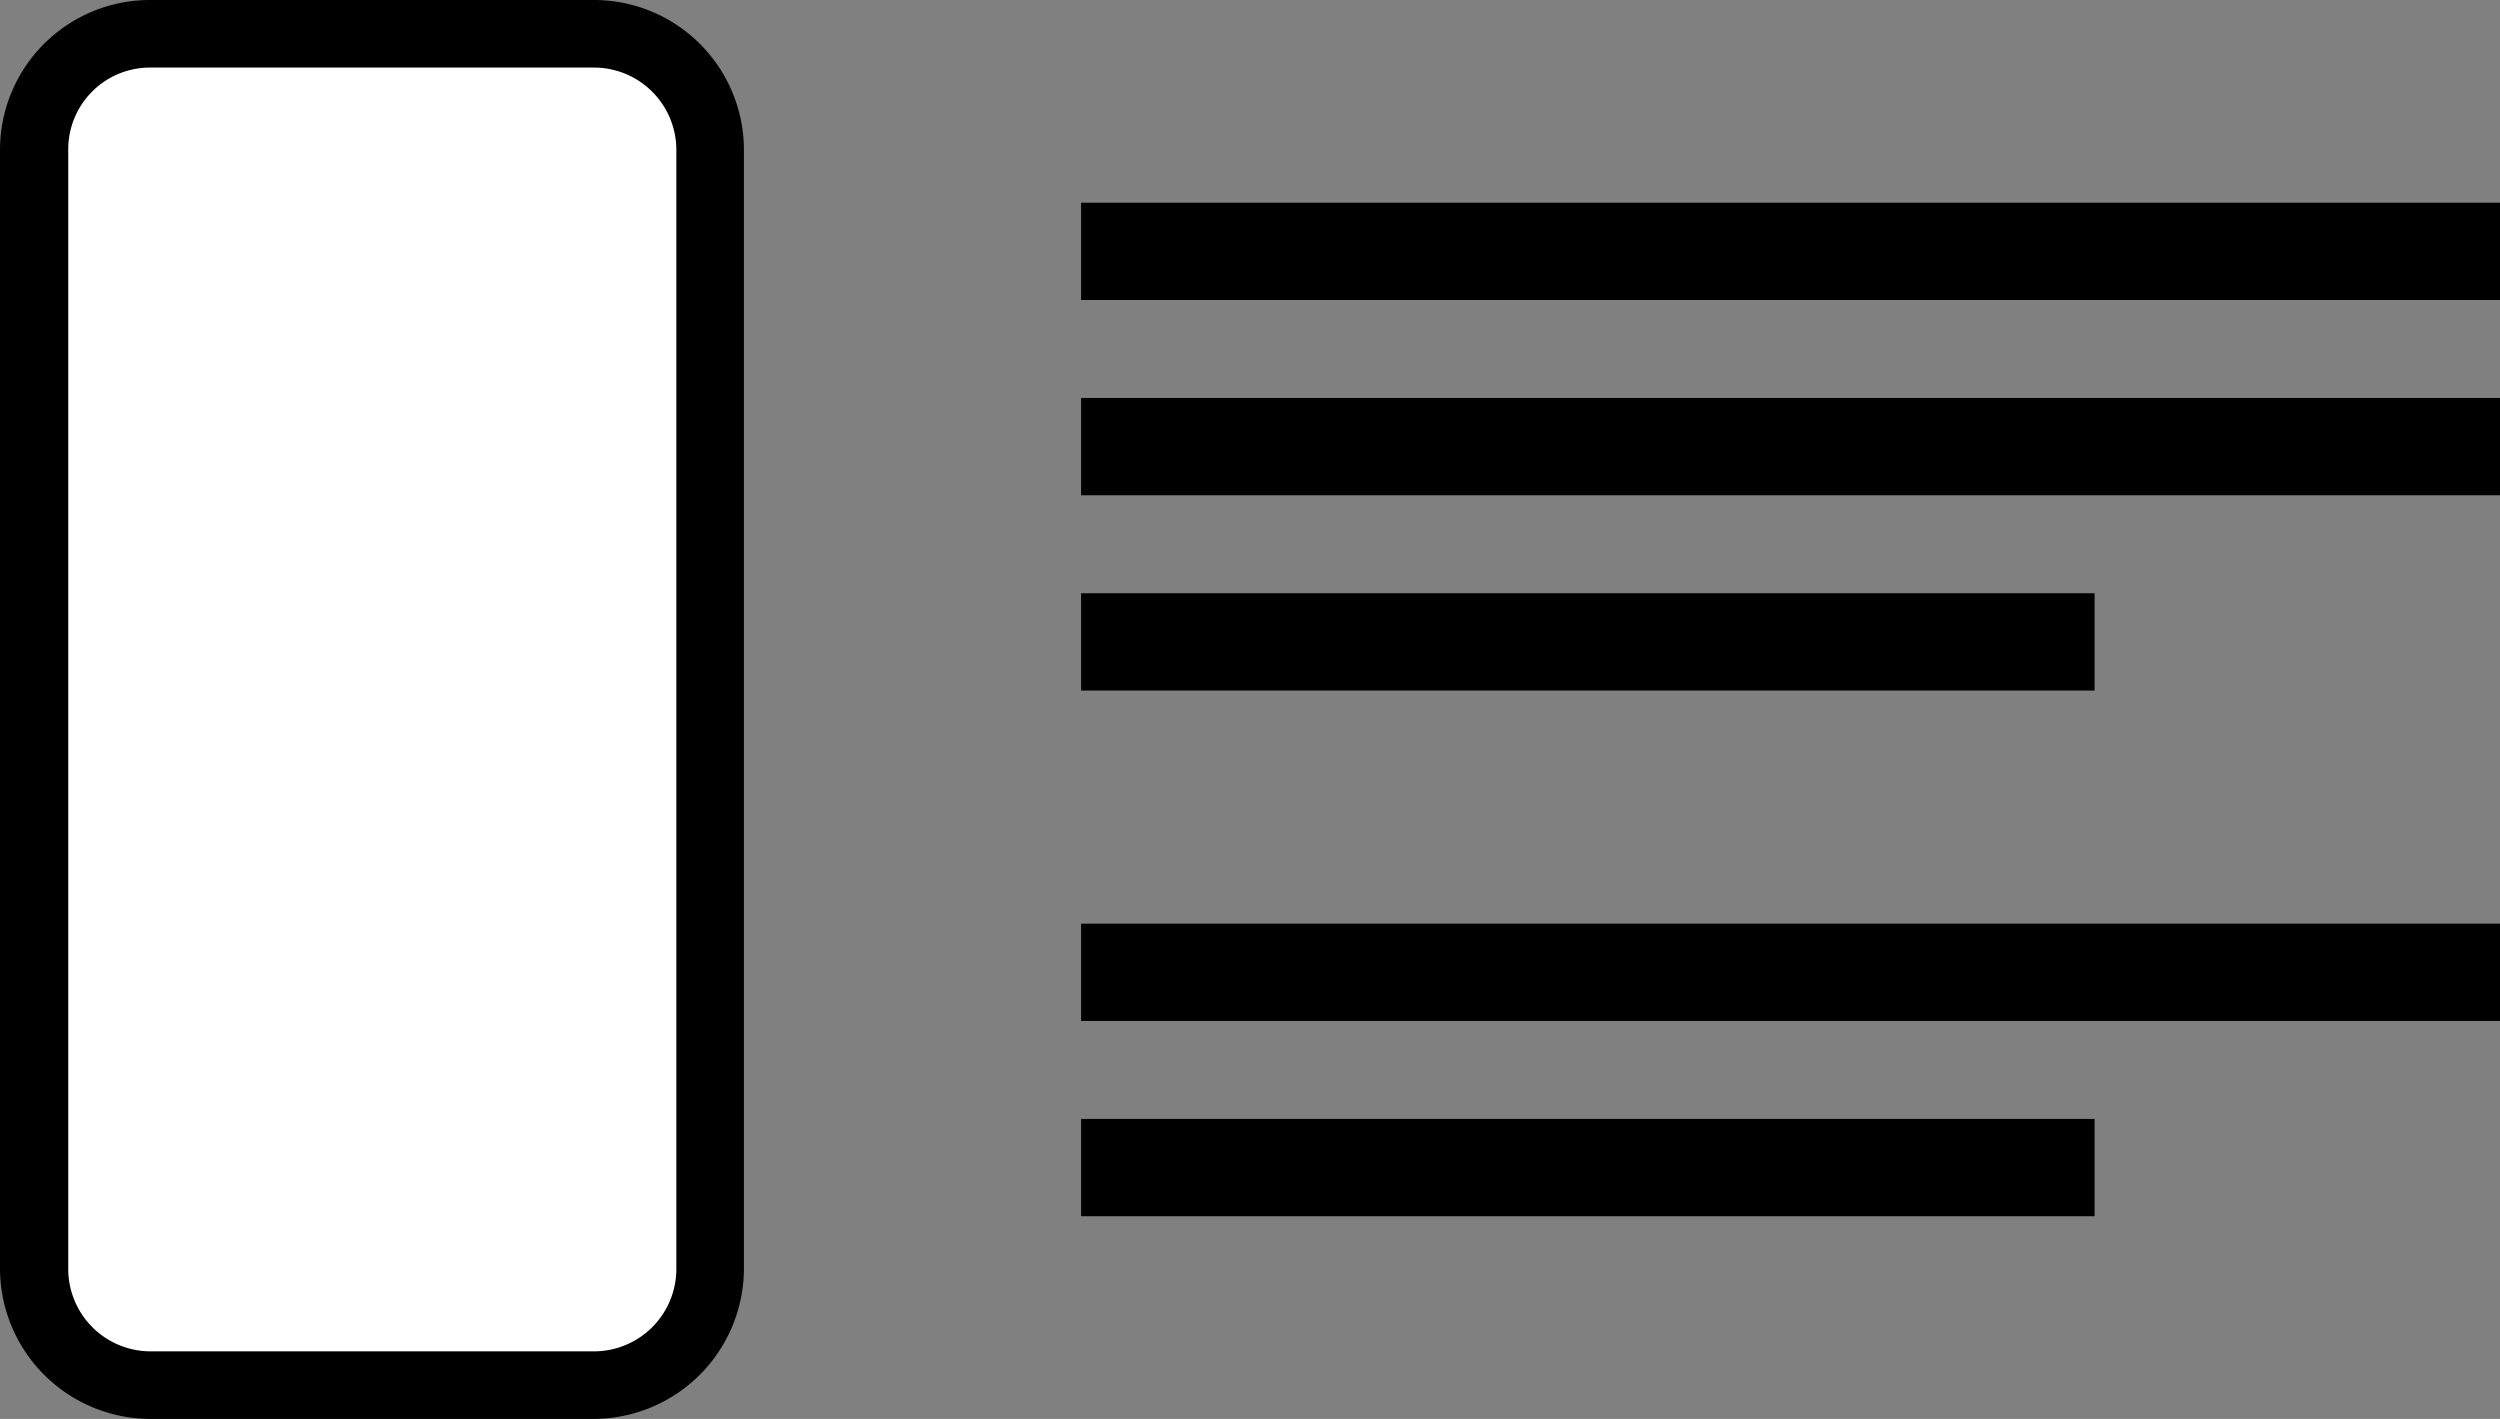 <svg id="Camada_1" data-name="Camada 1" xmlns="http://www.w3.org/2000/svg" viewBox="0 0 37 21"><rect x="0" y="0" width="37" height="21" fill="#808080" stroke="none"/><defs><style>.cls-1{fill:#fff;}</style></defs><title>img-texto</title><rect class="cls-1" x="0.5" y="0.5" width="10" height="20" rx="1.72" ry="1.72"/><path d="M8.66.94A1.22,1.22,0,0,1,9.88,2.16V18.72a1.22,1.22,0,0,1-1.22,1.22H2.09A1.22,1.22,0,0,1,.88,18.72V2.16A1.21,1.21,0,0,1,2.09.94H8.66m0-1H2.09A2.22,2.22,0,0,0-.13,2.16V18.72a2.23,2.23,0,0,0,2.22,2.22H8.66a2.23,2.23,0,0,0,2.22-2.22V2.16A2.22,2.22,0,0,0,8.66-.06Z" transform="translate(0.13 0.06)"/><rect x="16" y="3" width="21" height="1.44"/><rect x="16" y="5.89" width="21" height="1.44"/><rect x="16" y="8.78" width="15" height="1.44"/><rect x="16" y="13.67" width="21" height="1.44"/><rect x="16" y="16.56" width="15" height="1.44"/></svg>